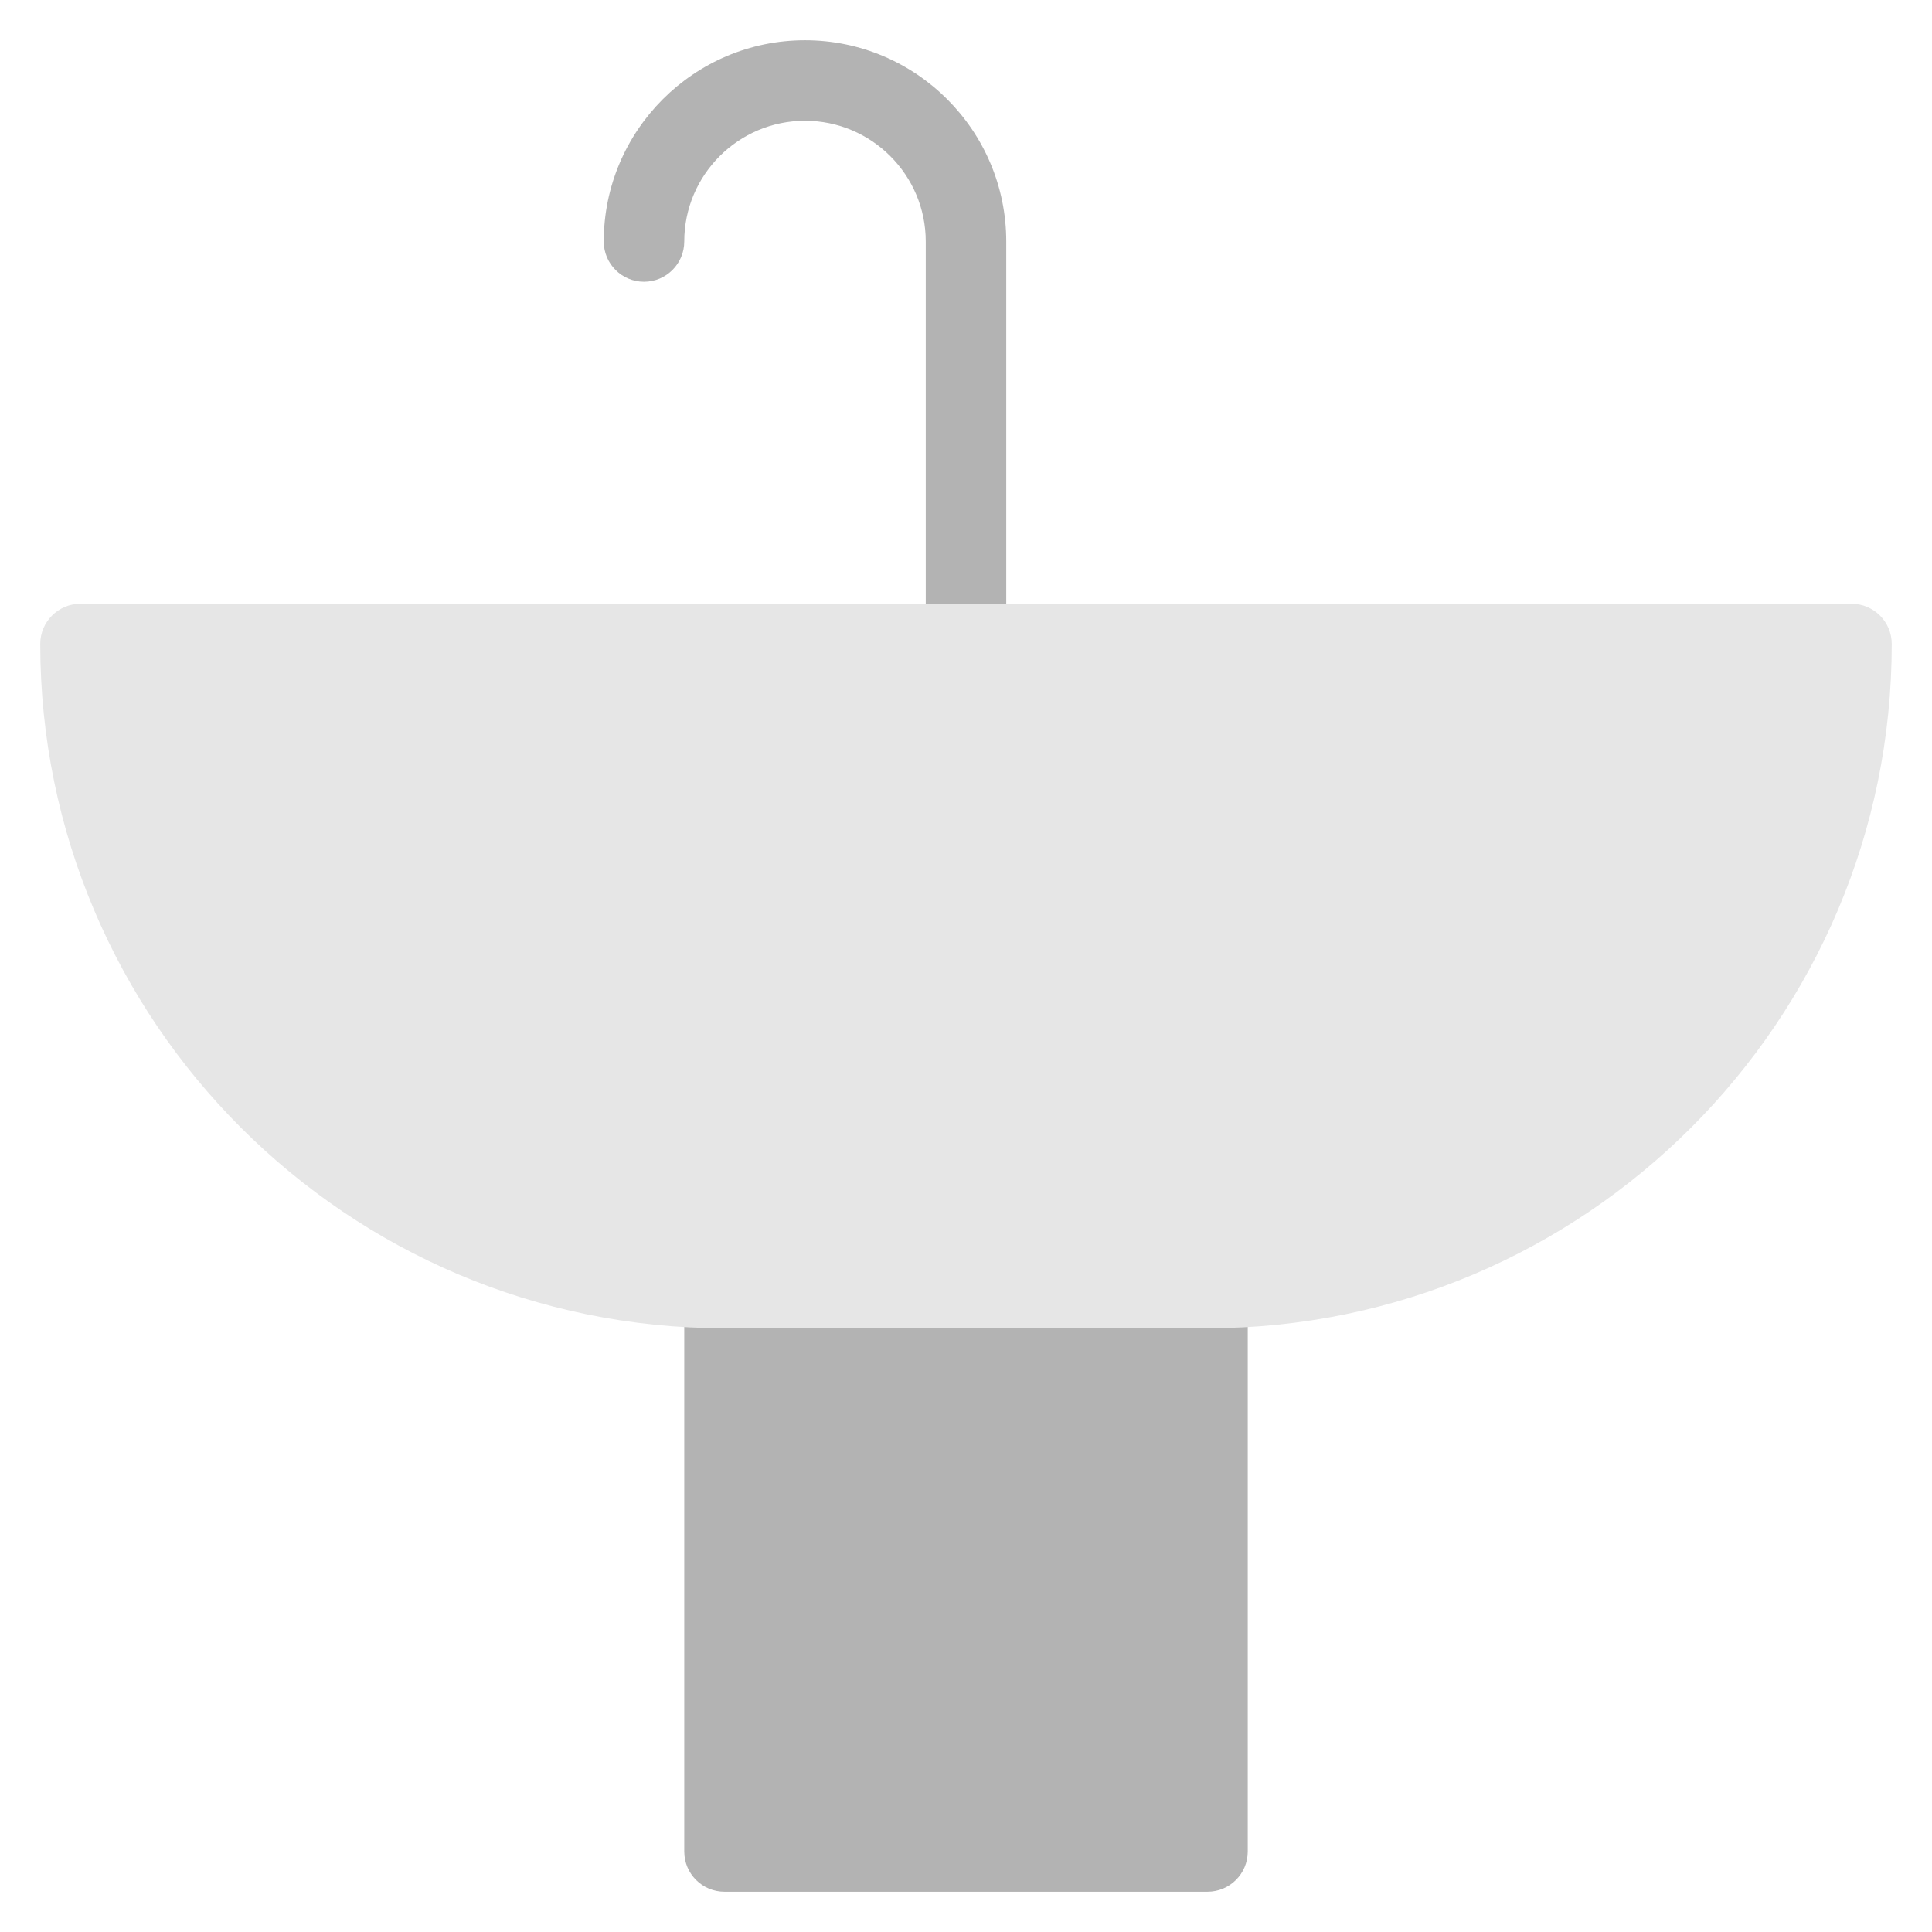 <svg xmlns="http://www.w3.org/2000/svg" xmlns:xlink="http://www.w3.org/1999/xlink" x="0px" y="0px" width="48px" height="48px" viewBox="0 0 48 48"><g >
<path fill="#B3B3B3" d="M30,47H18c-0.552,0-1-0.447-1-1V32c0-0.553,0.448-1,1-1h12c0.552,0,1,0.447,1,1v14
	C31,46.553,30.552,47,30,47z"/>
<path fill="#B3B3B3" d="M24,17c-0.552,0-1-0.447-1-1V6c0-1.654-1.346-3-3-3s-3,1.346-3,3c0,0.553-0.448,1-1,1s-1-0.447-1-1
	c0-2.757,2.243-5,5-5s5,2.243,5,5v10C25,16.553,24.552,17,24,17z"/>
<path fill="#E6E6E6" d="M30,33H18C8.626,33,1,25.374,1,16c0-0.553,0.448-1,1-1h44c0.552,0,1,0.447,1,1C47,25.374,39.374,33,30,33z"/>
</g></svg>